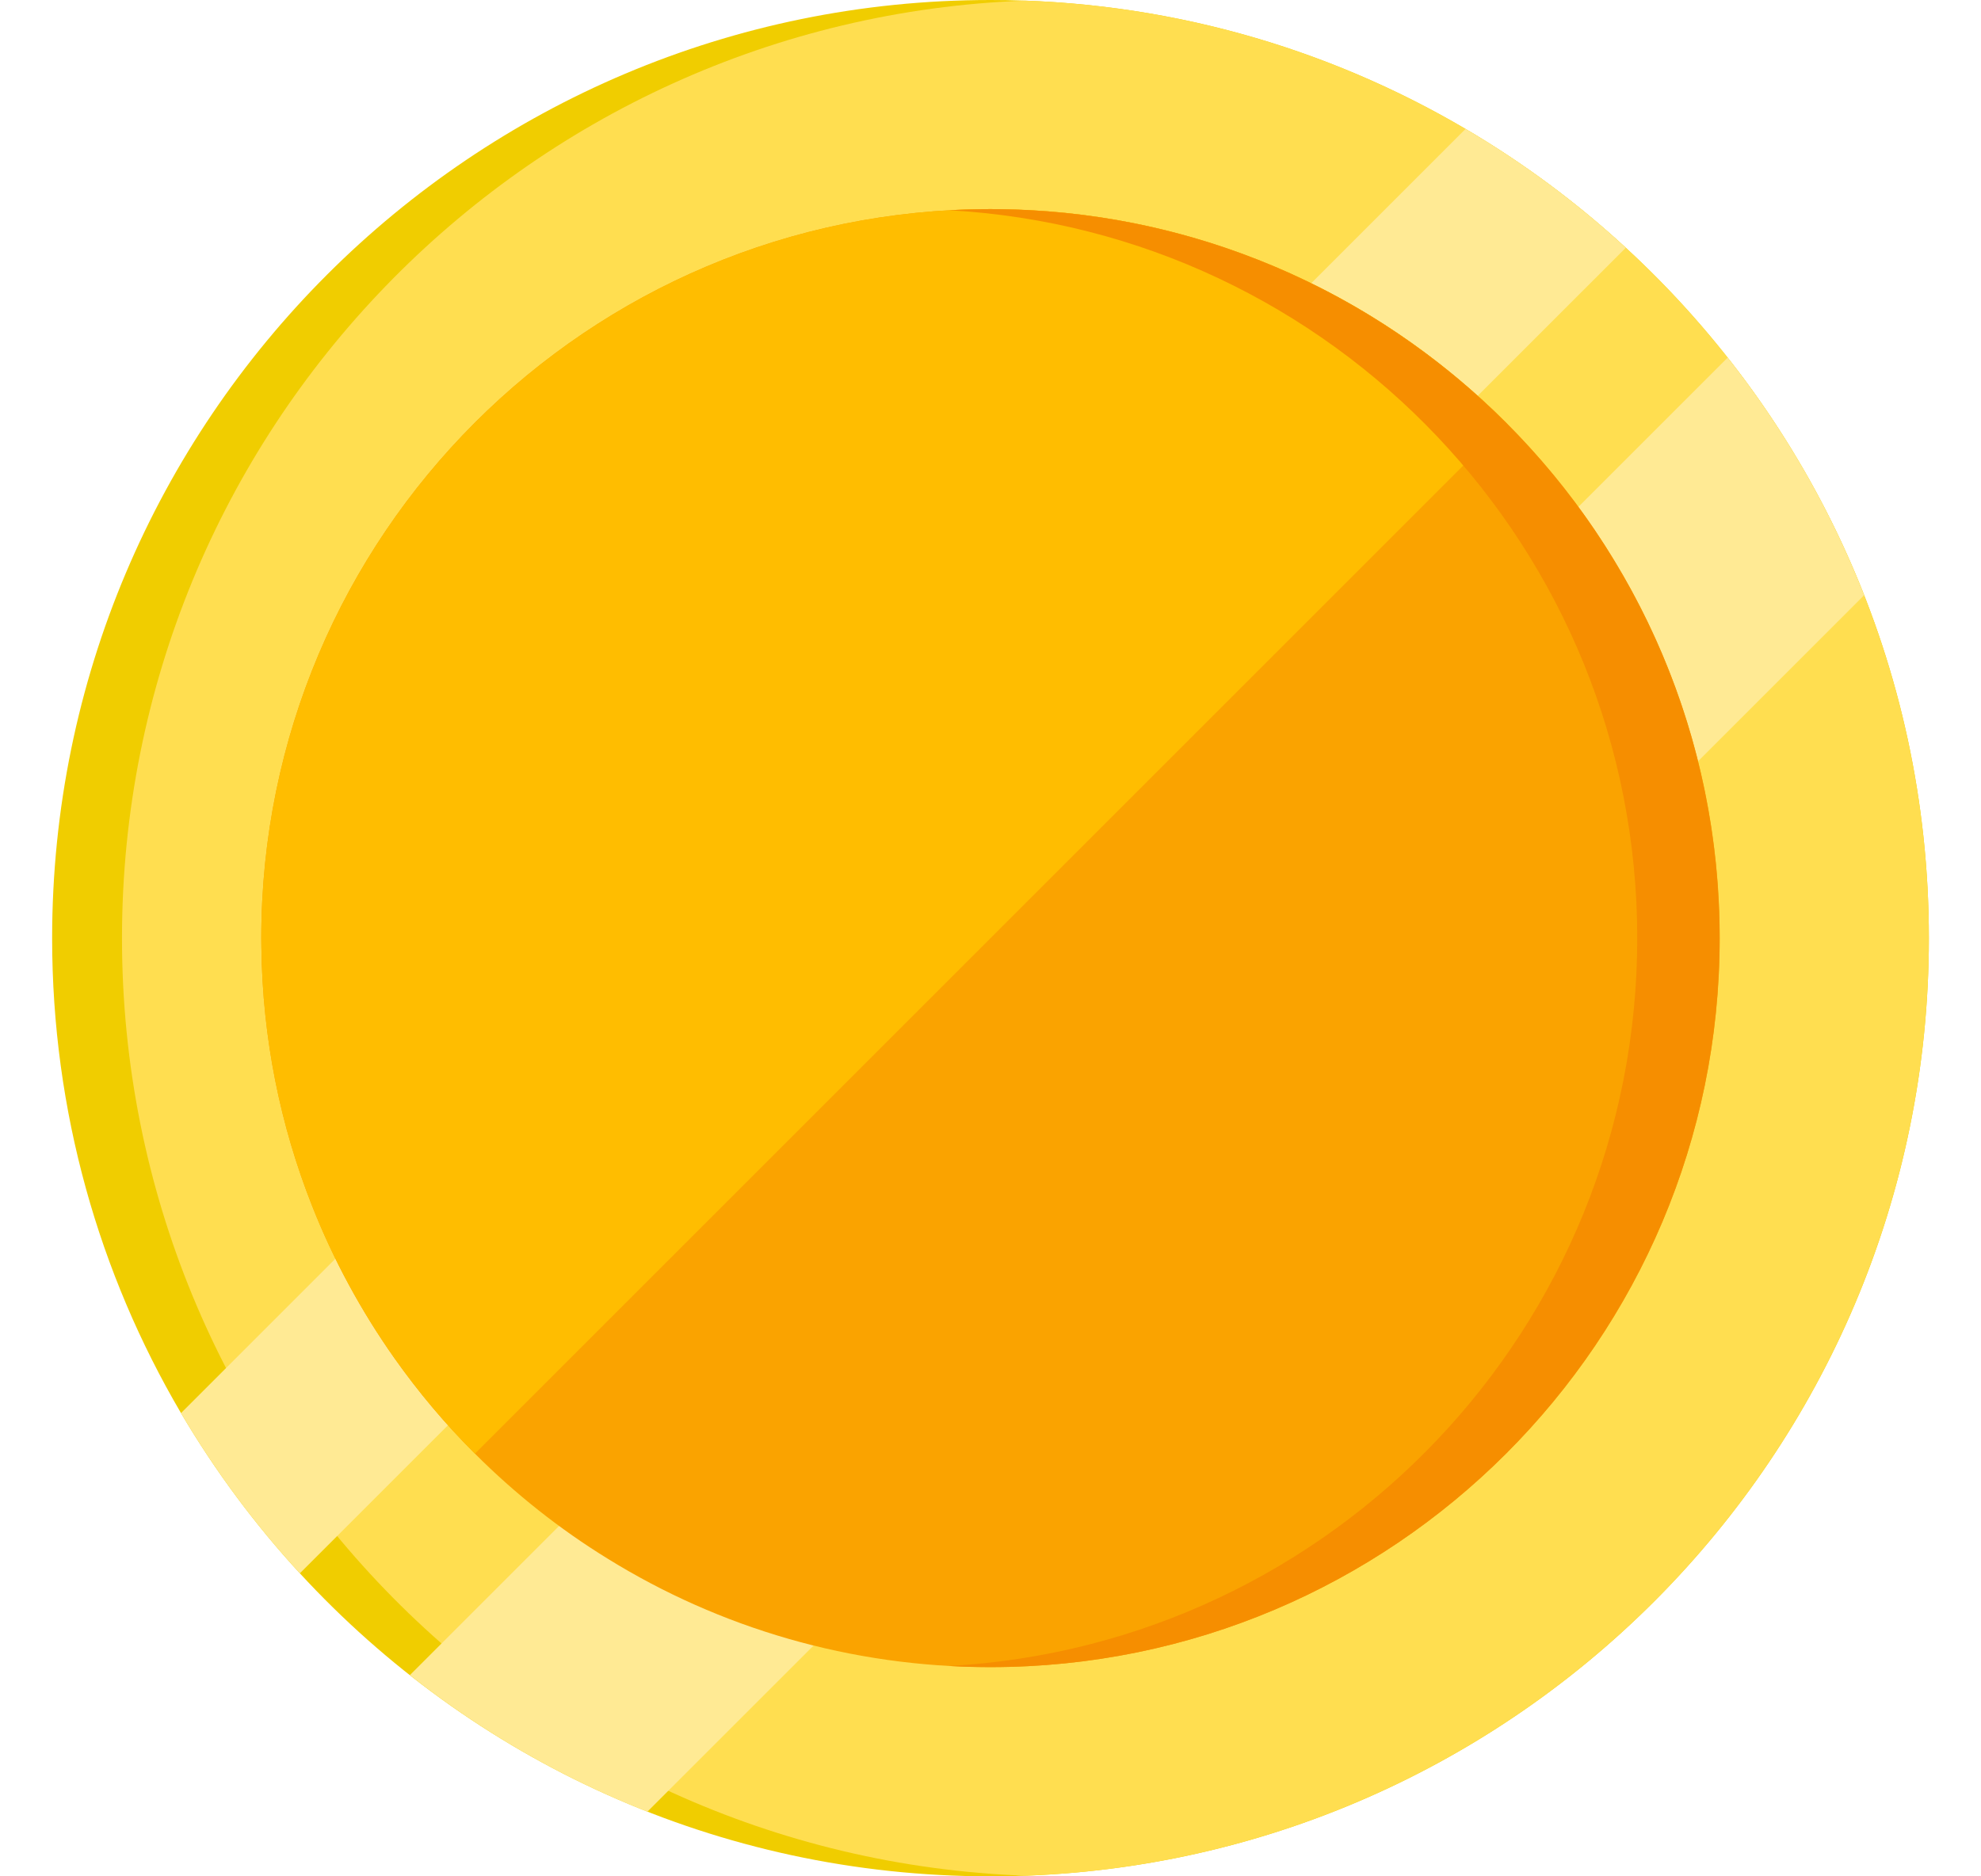 <svg width="19" height="18" viewBox="0 0 19 18" fill="none" xmlns="http://www.w3.org/2000/svg">
<g id="Group">
<path id="Vector" d="M18.5 9C18.5 13.971 14.471 18 9.5 18C6.88 18 4.521 16.88 2.876 15.093C2.444 14.624 2.062 14.109 1.736 13.556C0.951 12.219 0.5 10.662 0.5 9C0.5 4.029 4.529 0 9.5 0C11.163 0 12.72 0.451 14.056 1.237C14.609 1.562 15.124 1.944 15.593 2.377C17.38 4.021 18.5 6.38 18.5 9Z" fill="#F0CD00"/>
<path id="Vector_2" d="M18.5 9C18.5 13.859 14.651 17.818 9.835 17.994C5.019 17.818 1.17 13.859 1.17 9C1.17 4.142 5.019 0.182 9.835 0.006C14.651 0.182 18.5 4.142 18.5 9Z" fill="#FFDE50"/>
<path id="Vector_3" d="M15.593 2.377L2.876 15.093C2.444 14.624 2.062 14.109 1.736 13.556L14.056 1.237C14.609 1.562 15.124 1.944 15.593 2.377Z" fill="#FFEA94"/>
<path id="Vector_4" d="M17.879 5.71L6.209 17.38C5.383 17.055 4.617 16.611 3.931 16.07L16.57 3.431C17.111 4.117 17.555 4.883 17.879 5.71Z" fill="#FFEA94"/>
<path id="Vector_5" d="M16.494 9C16.494 12.862 13.362 15.993 9.5 15.993C8.155 15.993 6.898 15.614 5.832 14.955C5.367 14.669 4.939 14.329 4.555 13.945C4.272 13.663 4.014 13.356 3.783 13.029C3.465 12.578 3.198 12.088 2.993 11.567C2.689 10.798 2.517 9.961 2.507 9.086C2.506 9.057 2.506 9.029 2.506 9C2.506 5.138 5.637 2.006 9.5 2.006C9.529 2.006 9.558 2.006 9.586 2.007C10.461 2.017 11.298 2.189 12.067 2.493C12.588 2.698 13.078 2.964 13.529 3.283C13.856 3.514 14.162 3.772 14.445 4.055C14.829 4.439 15.169 4.867 15.455 5.332C16.114 6.398 16.494 7.655 16.494 9Z" fill="#FAA300"/>
<path id="Vector_6" d="M14.445 4.055L4.555 13.945C4.272 13.663 4.014 13.356 3.783 13.029C3.465 12.578 3.198 12.088 2.993 11.567C2.689 10.798 2.517 9.961 2.507 9.086C2.506 9.057 2.506 9.029 2.506 9C2.506 5.138 5.637 2.006 9.5 2.006C9.529 2.006 9.558 2.006 9.586 2.007C10.461 2.017 11.298 2.189 12.067 2.493C12.588 2.698 13.078 2.964 13.529 3.283C13.856 3.514 14.162 3.772 14.445 4.055Z" fill="#FFBD00"/>
<path id="Vector_7" d="M16.493 9C16.493 12.862 13.362 15.993 9.5 15.993C9.367 15.993 9.236 15.99 9.105 15.982C12.784 15.778 15.703 12.73 15.703 9C15.703 5.27 12.784 2.222 9.105 2.017C9.236 2.01 9.367 2.006 9.5 2.006C13.362 2.006 16.493 5.138 16.493 9Z" fill="#F68E00"/>
</g>
</svg>
